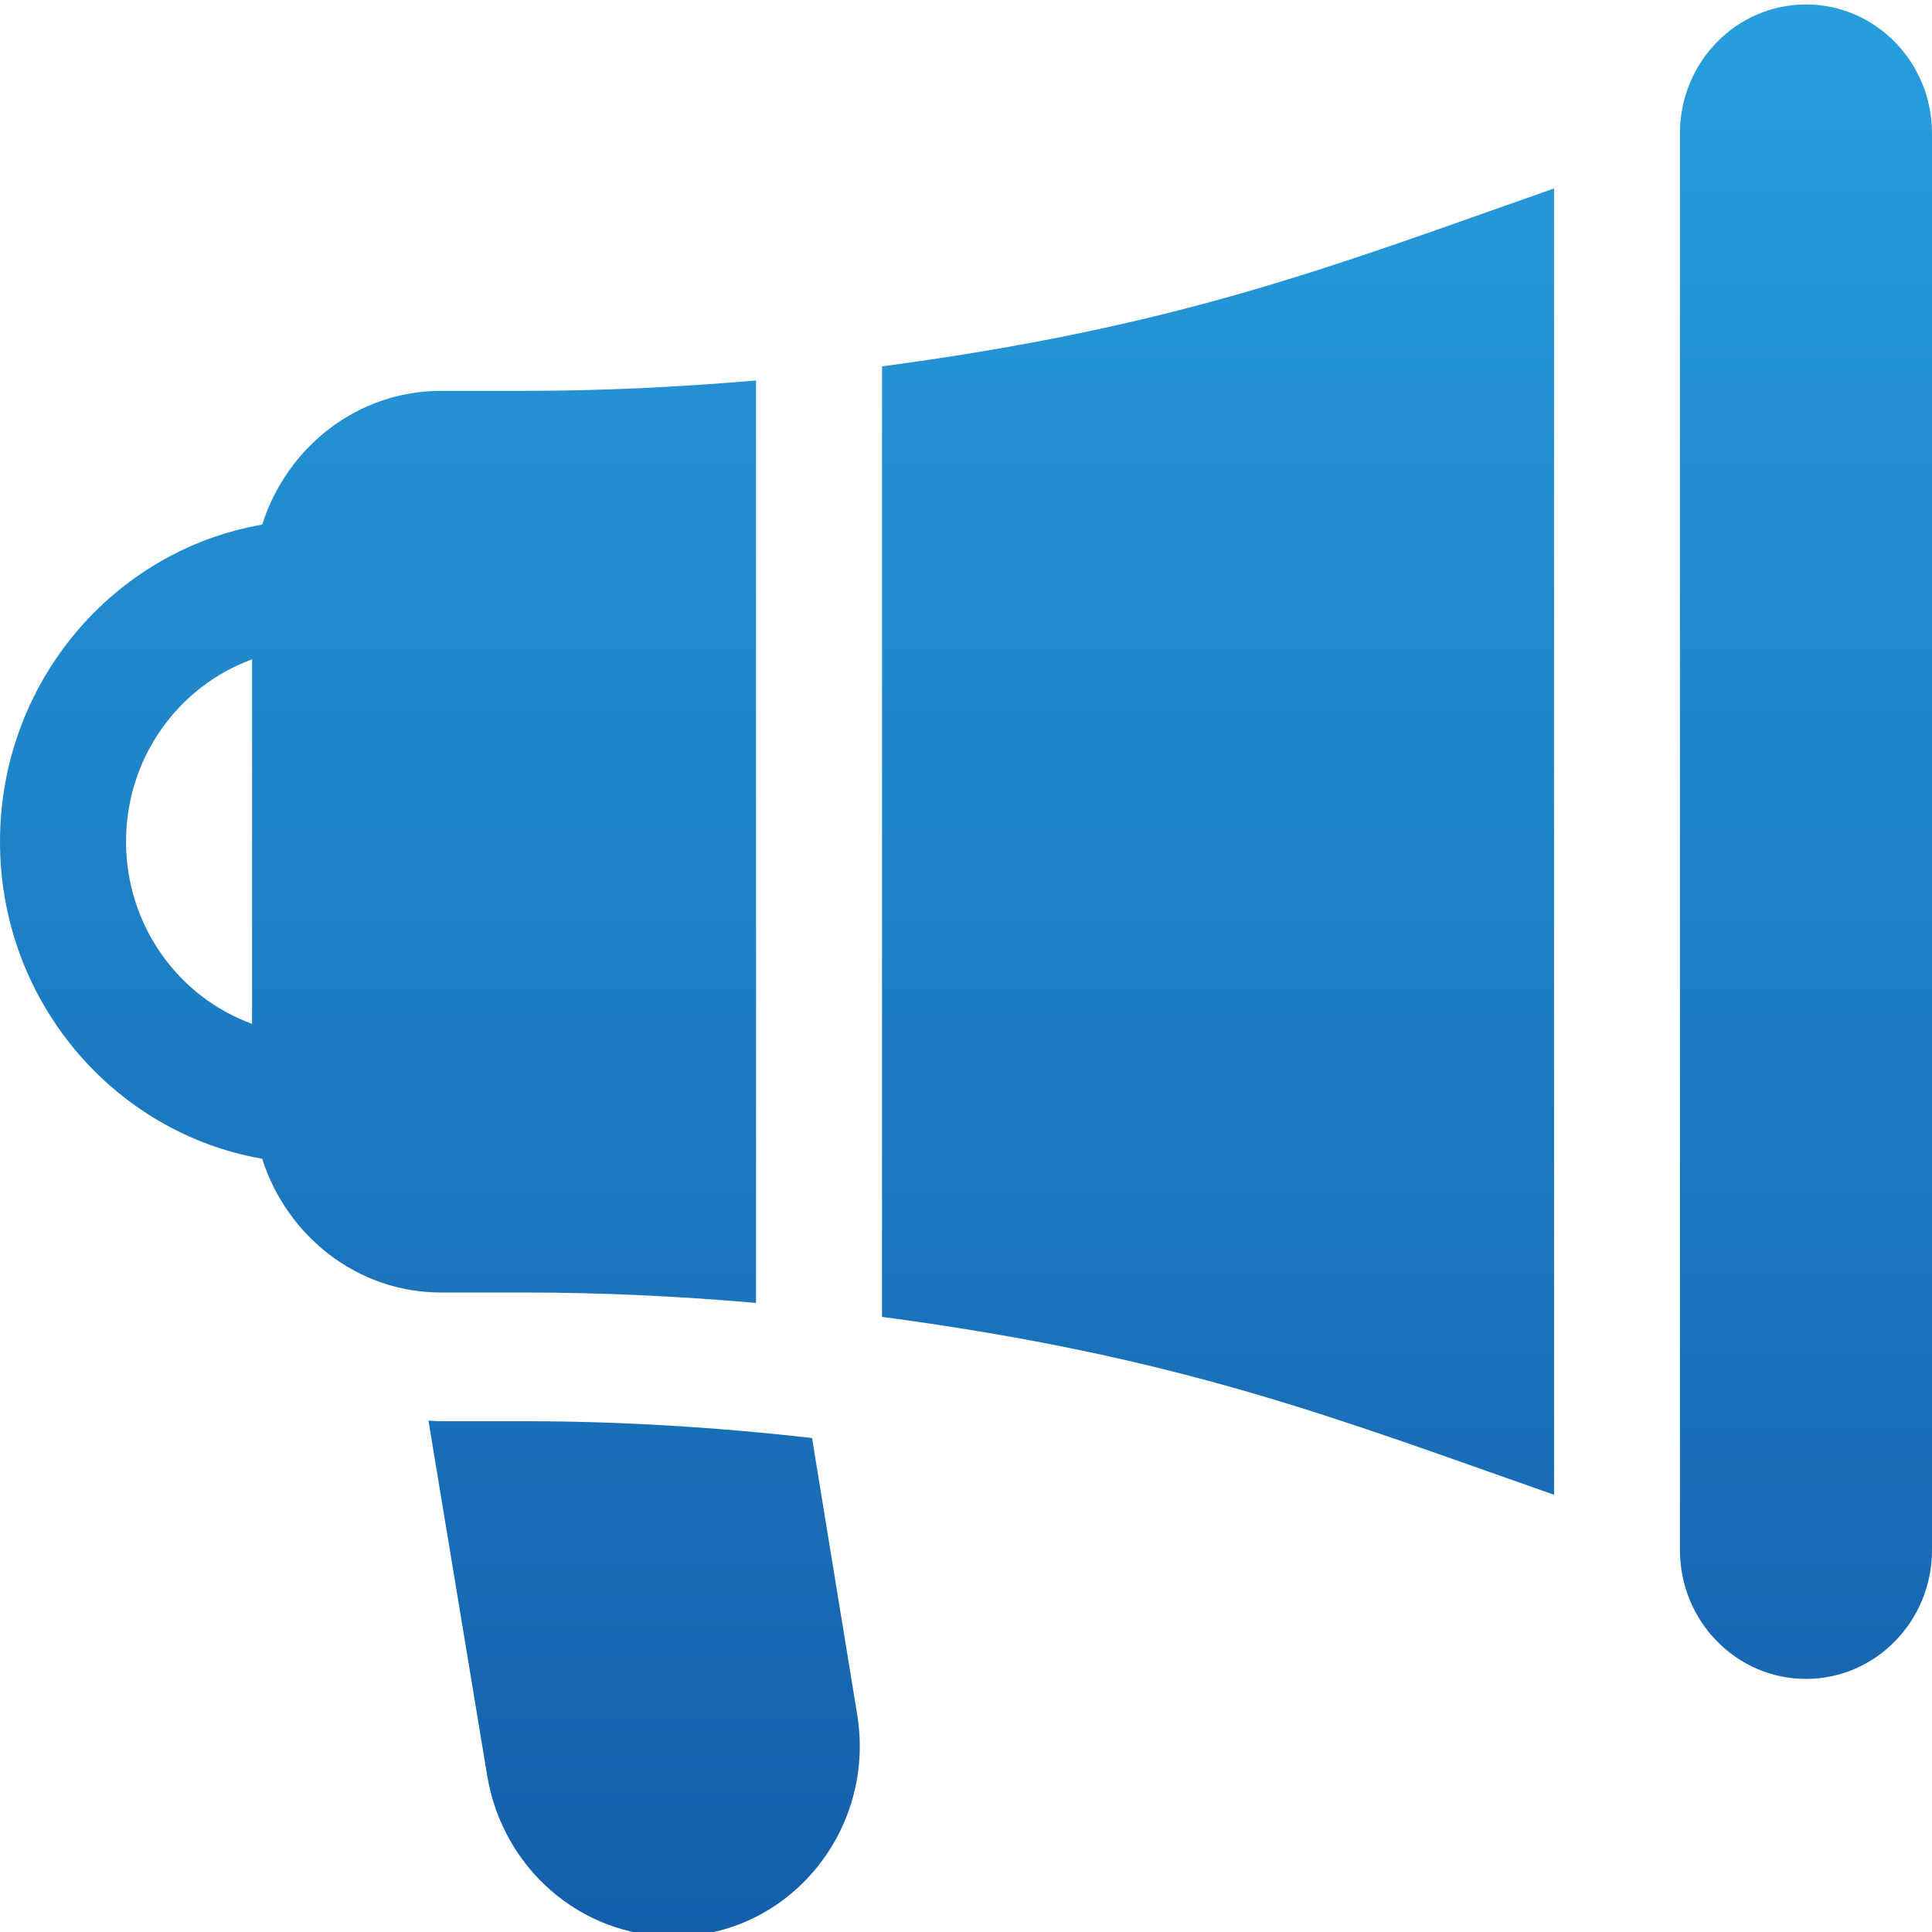 <?xml version="1.0" encoding="UTF-8"?>
<svg width="13px" height="13px" viewBox="0 0 13 13" version="1.1" xmlns="http://www.w3.org/2000/svg" xmlns:xlink="http://www.w3.org/1999/xlink">
    <!-- Generator: Sketch 51.3 (57544) - http://www.bohemiancoding.com/sketch -->
    <title>Combined Shape</title>
    <desc>Created with Sketch.</desc>
    <defs>
        <linearGradient x1="50%" y1="0%" x2="50%" y2="100%" id="linearGradient-1">
            <stop stop-color="#279EDD" offset="0%"></stop>
            <stop stop-color="#145EAA" offset="100%"></stop>
        </linearGradient>
    </defs>
    <g id="Mobile_Final" stroke="none" stroke-width="1" fill="none" fill-rule="evenodd">
        <g id="10_bet_w_m_r31" transform="translate(-10, -204)" fill="url(#linearGradient-1)">
            <g id="Group-4" transform="translate(0, 196)">
                <path d="M11.696,12.437 L11.696,14.889 C11.202,14.71 10.848,14.228 10.848,13.663 C10.848,13.098 11.202,12.616 11.696,12.437 M11.764,15.797 C10.764,15.623 10,14.734 10,13.663 C10,12.593 10.764,11.703 11.764,11.53 C11.93,11.009 12.404,10.63 12.967,10.63 L13.533,10.63 C14.045,10.63 14.566,10.605 15.087,10.56 L15.087,16.767 C14.566,16.722 14.045,16.697 13.533,16.697 L12.967,16.697 C12.404,16.697 11.93,16.317 11.764,15.797 Z M12.967,17.563 L13.533,17.563 C14.17,17.563 14.82,17.603 15.464,17.676 L15.768,19.538 C15.895,20.318 15.306,21.03 14.532,21.03 C13.909,21.03 13.382,20.574 13.278,19.947 L12.883,17.559 C12.911,17.56 12.939,17.563 12.967,17.563 Z M22.152,8.03 C22.62,8.03 23,8.418 23,8.897 L23,18.43 C23,18.909 22.62,19.297 22.152,19.297 C21.684,19.297 21.304,18.909 21.304,18.43 L21.304,8.897 C21.304,8.418 21.684,8.03 22.152,8.03 Z M20.457,9.268 L20.457,18.058 C18.979,17.54 17.953,17.13 15.935,16.861 L15.935,10.465 C17.961,10.196 18.989,9.782 20.457,9.268 Z" id="Combined-Shape"></path>
            </g>
        </g>
    </g>
</svg>